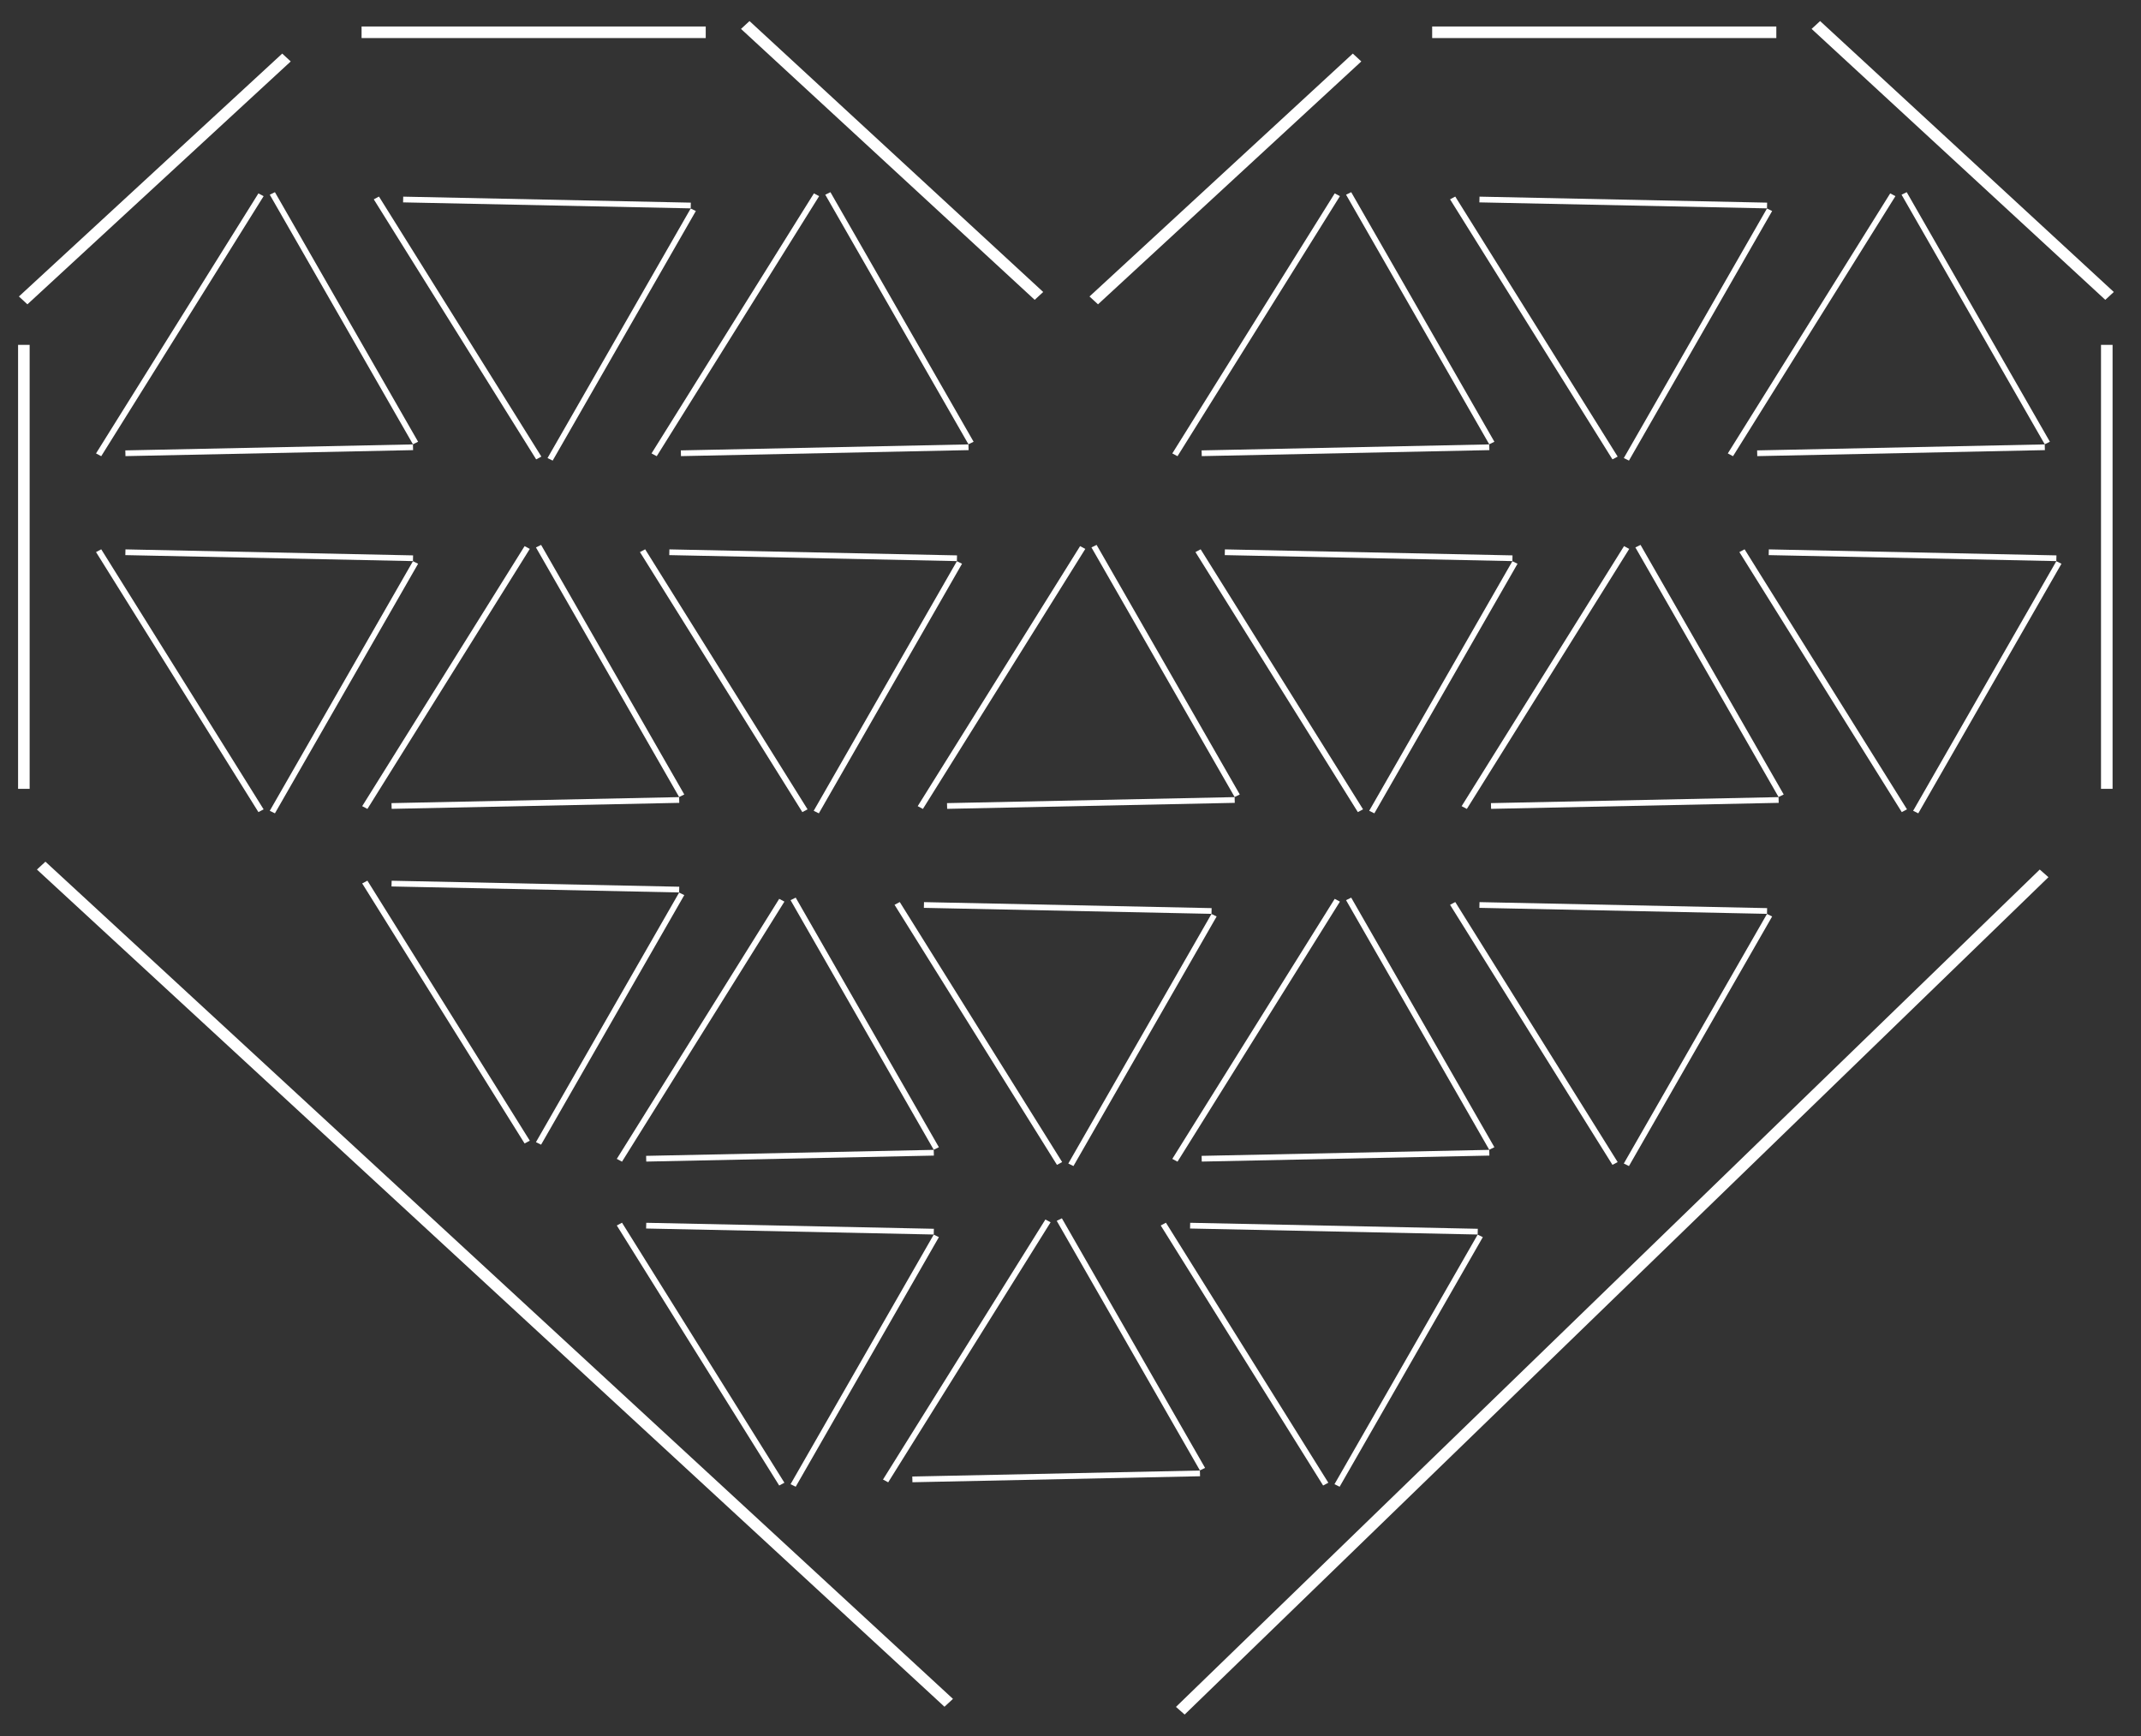 <?xml version="1.0" encoding="UTF-8" standalone="no"?>
<!DOCTYPE svg PUBLIC "-//W3C//DTD SVG 1.1//EN" "http://www.w3.org/Graphics/SVG/1.1/DTD/svg11.dtd">
<svg width="100%" height="100%" viewBox="0 0 185 150" version="1.1" xmlns="http://www.w3.org/2000/svg" xmlns:xlink="http://www.w3.org/1999/xlink" xml:space="preserve" xmlns:serif="http://www.serif.com/" style="fill-rule:evenodd;clip-rule:evenodd;">
    <rect x="0" y="0" width="185" height="150" fill="#333333" stroke="none"/>
    <g transform="matrix(4.73289e-08,1,1,-4.03704e-08,182.544,29.798)">
        <path d="M0,-0.5L38.36,-0.5" style="fill:none;fill-rule:nonzero;stroke:white;stroke-width:1px;"/>
    </g>
    <g transform="matrix(-0.735,-0.678,-0.735,0.678,181.915,25.907)">
        <path d="M0,-0.5L34.527,-0.5" style="fill:none;fill-rule:nonzero;stroke:white;stroke-width:1px;"/>
    </g>
    <g transform="matrix(-1,0,0,1,153.489,3.289)">
        <path d="M0,-0.5L29.738,-0.5" style="fill:none;fill-rule:nonzero;stroke:white;stroke-width:1px;"/>
    </g>
    <g transform="matrix(-0.735,0.678,0.735,0.678,117.629,5.308)">
        <path d="M0,-0.5L30.955,-0.5" style="fill:none;fill-rule:nonzero;stroke:white;stroke-width:1px;"/>
    </g>
    <g transform="matrix(-0.735,-0.678,-0.735,0.678,89.406,25.907)">
        <path d="M0,-0.5L34.527,-0.5" style="fill:none;fill-rule:nonzero;stroke:white;stroke-width:1px;"/>
    </g>
    <g transform="matrix(-1,0,0,1,60.981,3.289)">
        <path d="M0,-0.5L29.738,-0.5" style="fill:none;fill-rule:nonzero;stroke:white;stroke-width:1px;"/>
    </g>
    <g transform="matrix(-0.735,0.678,0.735,0.678,25.121,5.308)">
        <path d="M0,-0.5L30.955,-0.5" style="fill:none;fill-rule:nonzero;stroke:white;stroke-width:1px;"/>
    </g>
    <g transform="matrix(4.73289e-08,1,1,-4.03704e-08,2.562,29.798)">
        <path d="M0,-0.5L38.36,-0.5" style="fill:none;fill-rule:nonzero;stroke:white;stroke-width:1px;"/>
    </g>
    <g transform="matrix(0.735,0.678,-0.734,0.679,3.191,75.132)">
        <path d="M0,-0.5L106.693,-0.5" style="fill:none;fill-rule:nonzero;stroke:white;stroke-width:1px;"/>
    </g>
    <g transform="matrix(-0.718,0.696,-0.751,-0.661,176.251,75.132)">
        <path d="M0,-0.5L103.953,-0.5" style="fill:none;fill-rule:nonzero;stroke:white;stroke-width:1px;"/>
    </g>
    <g transform="matrix(0.519,-0.831,0.9,0.48,8.747,39.417)">
        <path d="M0,-0.25L27.037,-0.25" style="fill:none;fill-rule:nonzero;stroke:white;stroke-width:0.5px;"/>
    </g>
    <g transform="matrix(0.502,0.875,-0.891,0.436,23.31,16.823)">
        <path d="M0,-0.25L24.645,-0.25" style="fill:none;fill-rule:nonzero;stroke:white;stroke-width:0.5px;"/>
    </g>
    <g transform="matrix(-1.008,0.021,-0.024,-0.99,35.682,38.398)">
        <path d="M0,-0.25L24.655,-0.25" style="fill:none;fill-rule:nonzero;stroke:white;stroke-width:0.5px;"/>
    </g>
    <g transform="matrix(0.519,-0.831,0.9,0.48,31.747,69.895)">
        <path d="M0,-0.25L27.037,-0.25" style="fill:none;fill-rule:nonzero;stroke:white;stroke-width:0.5px;"/>
    </g>
    <g transform="matrix(0.502,0.875,-0.891,0.436,46.31,47.3)">
        <path d="M0,-0.25L24.645,-0.25" style="fill:none;fill-rule:nonzero;stroke:white;stroke-width:0.5px;"/>
    </g>
    <g transform="matrix(-1.008,0.021,-0.024,-0.99,58.682,68.875)">
        <path d="M0,-0.25L24.655,-0.25" style="fill:none;fill-rule:nonzero;stroke:white;stroke-width:0.5px;"/>
    </g>
    <g transform="matrix(0.519,-0.831,0.9,0.48,126.747,69.895)">
        <path d="M0,-0.25L27.037,-0.25" style="fill:none;fill-rule:nonzero;stroke:white;stroke-width:0.5px;"/>
    </g>
    <g transform="matrix(0.502,0.875,-0.891,0.436,141.31,47.3)">
        <path d="M0,-0.25L24.645,-0.25" style="fill:none;fill-rule:nonzero;stroke:white;stroke-width:0.5px;"/>
    </g>
    <g transform="matrix(-1.008,0.021,-0.024,-0.99,153.682,68.875)">
        <path d="M0,-0.25L24.655,-0.25" style="fill:none;fill-rule:nonzero;stroke:white;stroke-width:0.5px;"/>
    </g>
    <g transform="matrix(0.519,-0.831,0.9,0.48,76.747,128.079)">
        <path d="M0,-0.25L27.037,-0.25" style="fill:none;fill-rule:nonzero;stroke:white;stroke-width:0.5px;"/>
    </g>
    <g transform="matrix(0.502,0.875,-0.891,0.436,91.31,105.485)">
        <path d="M0,-0.25L24.645,-0.25" style="fill:none;fill-rule:nonzero;stroke:white;stroke-width:0.5px;"/>
    </g>
    <g transform="matrix(-1.008,0.021,-0.024,-0.99,103.682,127.06)">
        <path d="M0,-0.25L24.655,-0.25" style="fill:none;fill-rule:nonzero;stroke:white;stroke-width:0.5px;"/>
    </g>
    <g transform="matrix(0.519,-0.831,0.9,0.48,79.747,69.895)">
        <path d="M0,-0.25L27.037,-0.25" style="fill:none;fill-rule:nonzero;stroke:white;stroke-width:0.5px;"/>
    </g>
    <g transform="matrix(0.502,0.875,-0.891,0.436,94.31,47.3)">
        <path d="M0,-0.25L24.645,-0.25" style="fill:none;fill-rule:nonzero;stroke:white;stroke-width:0.5px;"/>
    </g>
    <g transform="matrix(-1.008,0.021,-0.024,-0.99,106.682,68.875)">
        <path d="M0,-0.25L24.655,-0.25" style="fill:none;fill-rule:nonzero;stroke:white;stroke-width:0.5px;"/>
    </g>
    <g transform="matrix(0.519,-0.831,0.9,0.48,56.747,39.417)">
        <path d="M0,-0.25L27.037,-0.25" style="fill:none;fill-rule:nonzero;stroke:white;stroke-width:0.5px;"/>
    </g>
    <g transform="matrix(0.502,0.875,-0.891,0.436,71.31,16.823)">
        <path d="M0,-0.25L24.645,-0.25" style="fill:none;fill-rule:nonzero;stroke:white;stroke-width:0.5px;"/>
    </g>
    <g transform="matrix(-1.008,0.021,-0.024,-0.99,83.682,38.398)">
        <path d="M0,-0.25L24.655,-0.25" style="fill:none;fill-rule:nonzero;stroke:white;stroke-width:0.5px;"/>
    </g>
    <g transform="matrix(0.519,0.831,0.9,-0.48,55.747,47.462)">
        <path d="M0,-0.25L27.037,-0.25" style="fill:none;fill-rule:nonzero;stroke:white;stroke-width:0.5px;"/>
    </g>
    <g transform="matrix(0.502,-0.875,-0.891,-0.436,70.31,70.057)">
        <path d="M0,-0.25L24.645,-0.25" style="fill:none;fill-rule:nonzero;stroke:white;stroke-width:0.5px;"/>
    </g>
    <g transform="matrix(-1.008,-0.021,-0.024,0.99,82.682,48.482)">
        <path d="M0,-0.25L24.655,-0.25" style="fill:none;fill-rule:nonzero;stroke:white;stroke-width:0.5px;"/>
    </g>
    <g transform="matrix(0.519,0.831,0.9,-0.48,31.747,76.093)">
        <path d="M0,-0.25L27.037,-0.25" style="fill:none;fill-rule:nonzero;stroke:white;stroke-width:0.5px;"/>
    </g>
    <g transform="matrix(0.502,-0.875,-0.891,-0.436,46.31,98.687)">
        <path d="M0,-0.25L24.645,-0.25" style="fill:none;fill-rule:nonzero;stroke:white;stroke-width:0.5px;"/>
    </g>
    <g transform="matrix(-1.008,-0.021,-0.024,0.99,58.682,77.112)">
        <path d="M0,-0.25L24.655,-0.25" style="fill:none;fill-rule:nonzero;stroke:white;stroke-width:0.5px;"/>
    </g>
    <g transform="matrix(0.519,0.831,0.9,-0.48,8.747,47.462)">
        <path d="M0,-0.25L27.037,-0.25" style="fill:none;fill-rule:nonzero;stroke:white;stroke-width:0.5px;"/>
    </g>
    <g transform="matrix(0.502,-0.875,-0.891,-0.436,23.31,70.057)">
        <path d="M0,-0.25L24.645,-0.25" style="fill:none;fill-rule:nonzero;stroke:white;stroke-width:0.5px;"/>
    </g>
    <g transform="matrix(-1.008,-0.021,-0.024,0.99,35.682,48.482)">
        <path d="M0,-0.25L24.655,-0.25" style="fill:none;fill-rule:nonzero;stroke:white;stroke-width:0.5px;"/>
    </g>
    <g transform="matrix(0.519,0.831,0.9,-0.48,32.747,16.984)">
        <path d="M0,-0.25L27.037,-0.25" style="fill:none;fill-rule:nonzero;stroke:white;stroke-width:0.5px;"/>
    </g>
    <g transform="matrix(0.502,-0.875,-0.891,-0.436,47.31,39.579)">
        <path d="M0,-0.25L24.645,-0.25" style="fill:none;fill-rule:nonzero;stroke:white;stroke-width:0.5px;"/>
    </g>
    <g transform="matrix(-1.008,-0.021,-0.024,0.99,59.682,18.004)">
        <path d="M0,-0.25L24.655,-0.25" style="fill:none;fill-rule:nonzero;stroke:white;stroke-width:0.5px;"/>
    </g>
    <g transform="matrix(0.519,0.831,0.9,-0.48,150.747,47.462)">
        <path d="M0,-0.25L27.037,-0.25" style="fill:none;fill-rule:nonzero;stroke:white;stroke-width:0.5px;"/>
    </g>
    <g transform="matrix(0.502,-0.875,-0.891,-0.436,165.31,70.057)">
        <path d="M0,-0.25L24.645,-0.25" style="fill:none;fill-rule:nonzero;stroke:white;stroke-width:0.5px;"/>
    </g>
    <g transform="matrix(-1.008,-0.021,-0.024,0.99,177.682,48.482)">
        <path d="M0,-0.25L24.655,-0.25" style="fill:none;fill-rule:nonzero;stroke:white;stroke-width:0.5px;"/>
    </g>
    <g transform="matrix(0.519,0.831,0.9,-0.48,100.747,105.647)">
        <path d="M0,-0.25L27.037,-0.25" style="fill:none;fill-rule:nonzero;stroke:white;stroke-width:0.5px;"/>
    </g>
    <g transform="matrix(0.502,-0.875,-0.891,-0.436,115.31,128.241)">
        <path d="M0,-0.25L24.645,-0.25" style="fill:none;fill-rule:nonzero;stroke:white;stroke-width:0.5px;"/>
    </g>
    <g transform="matrix(-1.008,-0.021,-0.024,0.99,127.682,106.667)">
        <path d="M0,-0.25L24.655,-0.25" style="fill:none;fill-rule:nonzero;stroke:white;stroke-width:0.5px;"/>
    </g>
    <g transform="matrix(0.519,0.831,0.9,-0.48,125.747,77.94)">
        <path d="M0,-0.25L27.037,-0.25" style="fill:none;fill-rule:nonzero;stroke:white;stroke-width:0.5px;"/>
    </g>
    <g transform="matrix(0.502,-0.875,-0.891,-0.436,140.31,100.534)">
        <path d="M0,-0.25L24.645,-0.25" style="fill:none;fill-rule:nonzero;stroke:white;stroke-width:0.5px;"/>
    </g>
    <g transform="matrix(-1.008,-0.021,-0.024,0.99,152.682,78.96)">
        <path d="M0,-0.25L24.655,-0.25" style="fill:none;fill-rule:nonzero;stroke:white;stroke-width:0.5px;"/>
    </g>
    <g transform="matrix(0.519,0.831,0.9,-0.48,103.747,47.462)">
        <path d="M0,-0.25L27.037,-0.25" style="fill:none;fill-rule:nonzero;stroke:white;stroke-width:0.5px;"/>
    </g>
    <g transform="matrix(0.502,-0.875,-0.891,-0.436,118.31,70.057)">
        <path d="M0,-0.25L24.645,-0.25" style="fill:none;fill-rule:nonzero;stroke:white;stroke-width:0.5px;"/>
    </g>
    <g transform="matrix(-1.008,-0.021,-0.024,0.99,130.682,48.482)">
        <path d="M0,-0.25L24.655,-0.25" style="fill:none;fill-rule:nonzero;stroke:white;stroke-width:0.5px;"/>
    </g>
    <g transform="matrix(0.519,0.831,0.9,-0.48,53.747,105.647)">
        <path d="M0,-0.25L27.037,-0.25" style="fill:none;fill-rule:nonzero;stroke:white;stroke-width:0.5px;"/>
    </g>
    <g transform="matrix(0.502,-0.875,-0.891,-0.436,68.31,128.241)">
        <path d="M0,-0.25L24.645,-0.25" style="fill:none;fill-rule:nonzero;stroke:white;stroke-width:0.5px;"/>
    </g>
    <g transform="matrix(-1.008,-0.021,-0.024,0.99,80.682,106.667)">
        <path d="M0,-0.25L24.655,-0.25" style="fill:none;fill-rule:nonzero;stroke:white;stroke-width:0.5px;"/>
    </g>
    <g transform="matrix(0.519,-0.831,0.9,0.48,101.747,39.417)">
        <path d="M0,-0.25L27.037,-0.25" style="fill:none;fill-rule:nonzero;stroke:white;stroke-width:0.5px;"/>
    </g>
    <g transform="matrix(0.502,0.875,-0.891,0.436,116.31,16.823)">
        <path d="M0,-0.25L24.645,-0.25" style="fill:none;fill-rule:nonzero;stroke:white;stroke-width:0.5px;"/>
    </g>
    <g transform="matrix(-1.008,0.021,-0.024,-0.99,128.682,38.398)">
        <path d="M0,-0.25L24.655,-0.25" style="fill:none;fill-rule:nonzero;stroke:white;stroke-width:0.5px;"/>
    </g>
    <g transform="matrix(0.519,-0.831,0.9,0.48,53.747,100.372)">
        <path d="M0,-0.25L27.037,-0.25" style="fill:none;fill-rule:nonzero;stroke:white;stroke-width:0.5px;"/>
    </g>
    <g transform="matrix(0.502,0.875,-0.891,0.436,68.31,77.778)">
        <path d="M0,-0.25L24.645,-0.25" style="fill:none;fill-rule:nonzero;stroke:white;stroke-width:0.5px;"/>
    </g>
    <g transform="matrix(-1.008,0.021,-0.024,-0.99,80.682,99.353)">
        <path d="M0,-0.25L24.655,-0.25" style="fill:none;fill-rule:nonzero;stroke:white;stroke-width:0.5px;"/>
    </g>
    <g transform="matrix(0.519,-0.831,0.9,0.48,149.747,39.417)">
        <path d="M0,-0.25L27.037,-0.25" style="fill:none;fill-rule:nonzero;stroke:white;stroke-width:0.5px;"/>
    </g>
    <g transform="matrix(0.502,0.875,-0.891,0.436,164.31,16.823)">
        <path d="M0,-0.25L24.645,-0.25" style="fill:none;fill-rule:nonzero;stroke:white;stroke-width:0.5px;"/>
    </g>
    <g transform="matrix(-1.008,0.021,-0.024,-0.99,176.682,38.398)">
        <path d="M0,-0.25L24.655,-0.25" style="fill:none;fill-rule:nonzero;stroke:white;stroke-width:0.5px;"/>
    </g>
    <g transform="matrix(0.519,-0.831,0.9,0.48,101.747,100.372)">
        <path d="M0,-0.25L27.037,-0.25" style="fill:none;fill-rule:nonzero;stroke:white;stroke-width:0.5px;"/>
    </g>
    <g transform="matrix(0.502,0.875,-0.891,0.436,116.31,77.778)">
        <path d="M0,-0.25L24.645,-0.25" style="fill:none;fill-rule:nonzero;stroke:white;stroke-width:0.5px;"/>
    </g>
    <g transform="matrix(-1.008,0.021,-0.024,-0.99,128.682,99.353)">
        <path d="M0,-0.25L24.655,-0.25" style="fill:none;fill-rule:nonzero;stroke:white;stroke-width:0.5px;"/>
    </g>
    <g transform="matrix(0.519,0.831,0.9,-0.48,125.747,16.984)">
        <path d="M0,-0.25L27.037,-0.25" style="fill:none;fill-rule:nonzero;stroke:white;stroke-width:0.5px;"/>
    </g>
    <g transform="matrix(0.502,-0.875,-0.891,-0.436,140.31,39.579)">
        <path d="M0,-0.25L24.645,-0.25" style="fill:none;fill-rule:nonzero;stroke:white;stroke-width:0.5px;"/>
    </g>
    <g transform="matrix(-1.008,-0.021,-0.024,0.99,152.682,18.004)">
        <path d="M0,-0.25L24.655,-0.25" style="fill:none;fill-rule:nonzero;stroke:white;stroke-width:0.5px;"/>
    </g>
    <g transform="matrix(0.519,0.831,0.9,-0.48,77.747,77.94)">
        <path d="M0,-0.25L27.037,-0.25" style="fill:none;fill-rule:nonzero;stroke:white;stroke-width:0.5px;"/>
    </g>
    <g transform="matrix(0.502,-0.875,-0.891,-0.436,92.31,100.534)">
        <path d="M0,-0.25L24.645,-0.25" style="fill:none;fill-rule:nonzero;stroke:white;stroke-width:0.5px;"/>
    </g>
    <g transform="matrix(-1.008,-0.021,-0.024,0.99,104.682,78.96)">
        <path d="M0,-0.25L24.655,-0.25" style="fill:none;fill-rule:nonzero;stroke:white;stroke-width:0.5px;"/>
    </g>
</svg>
